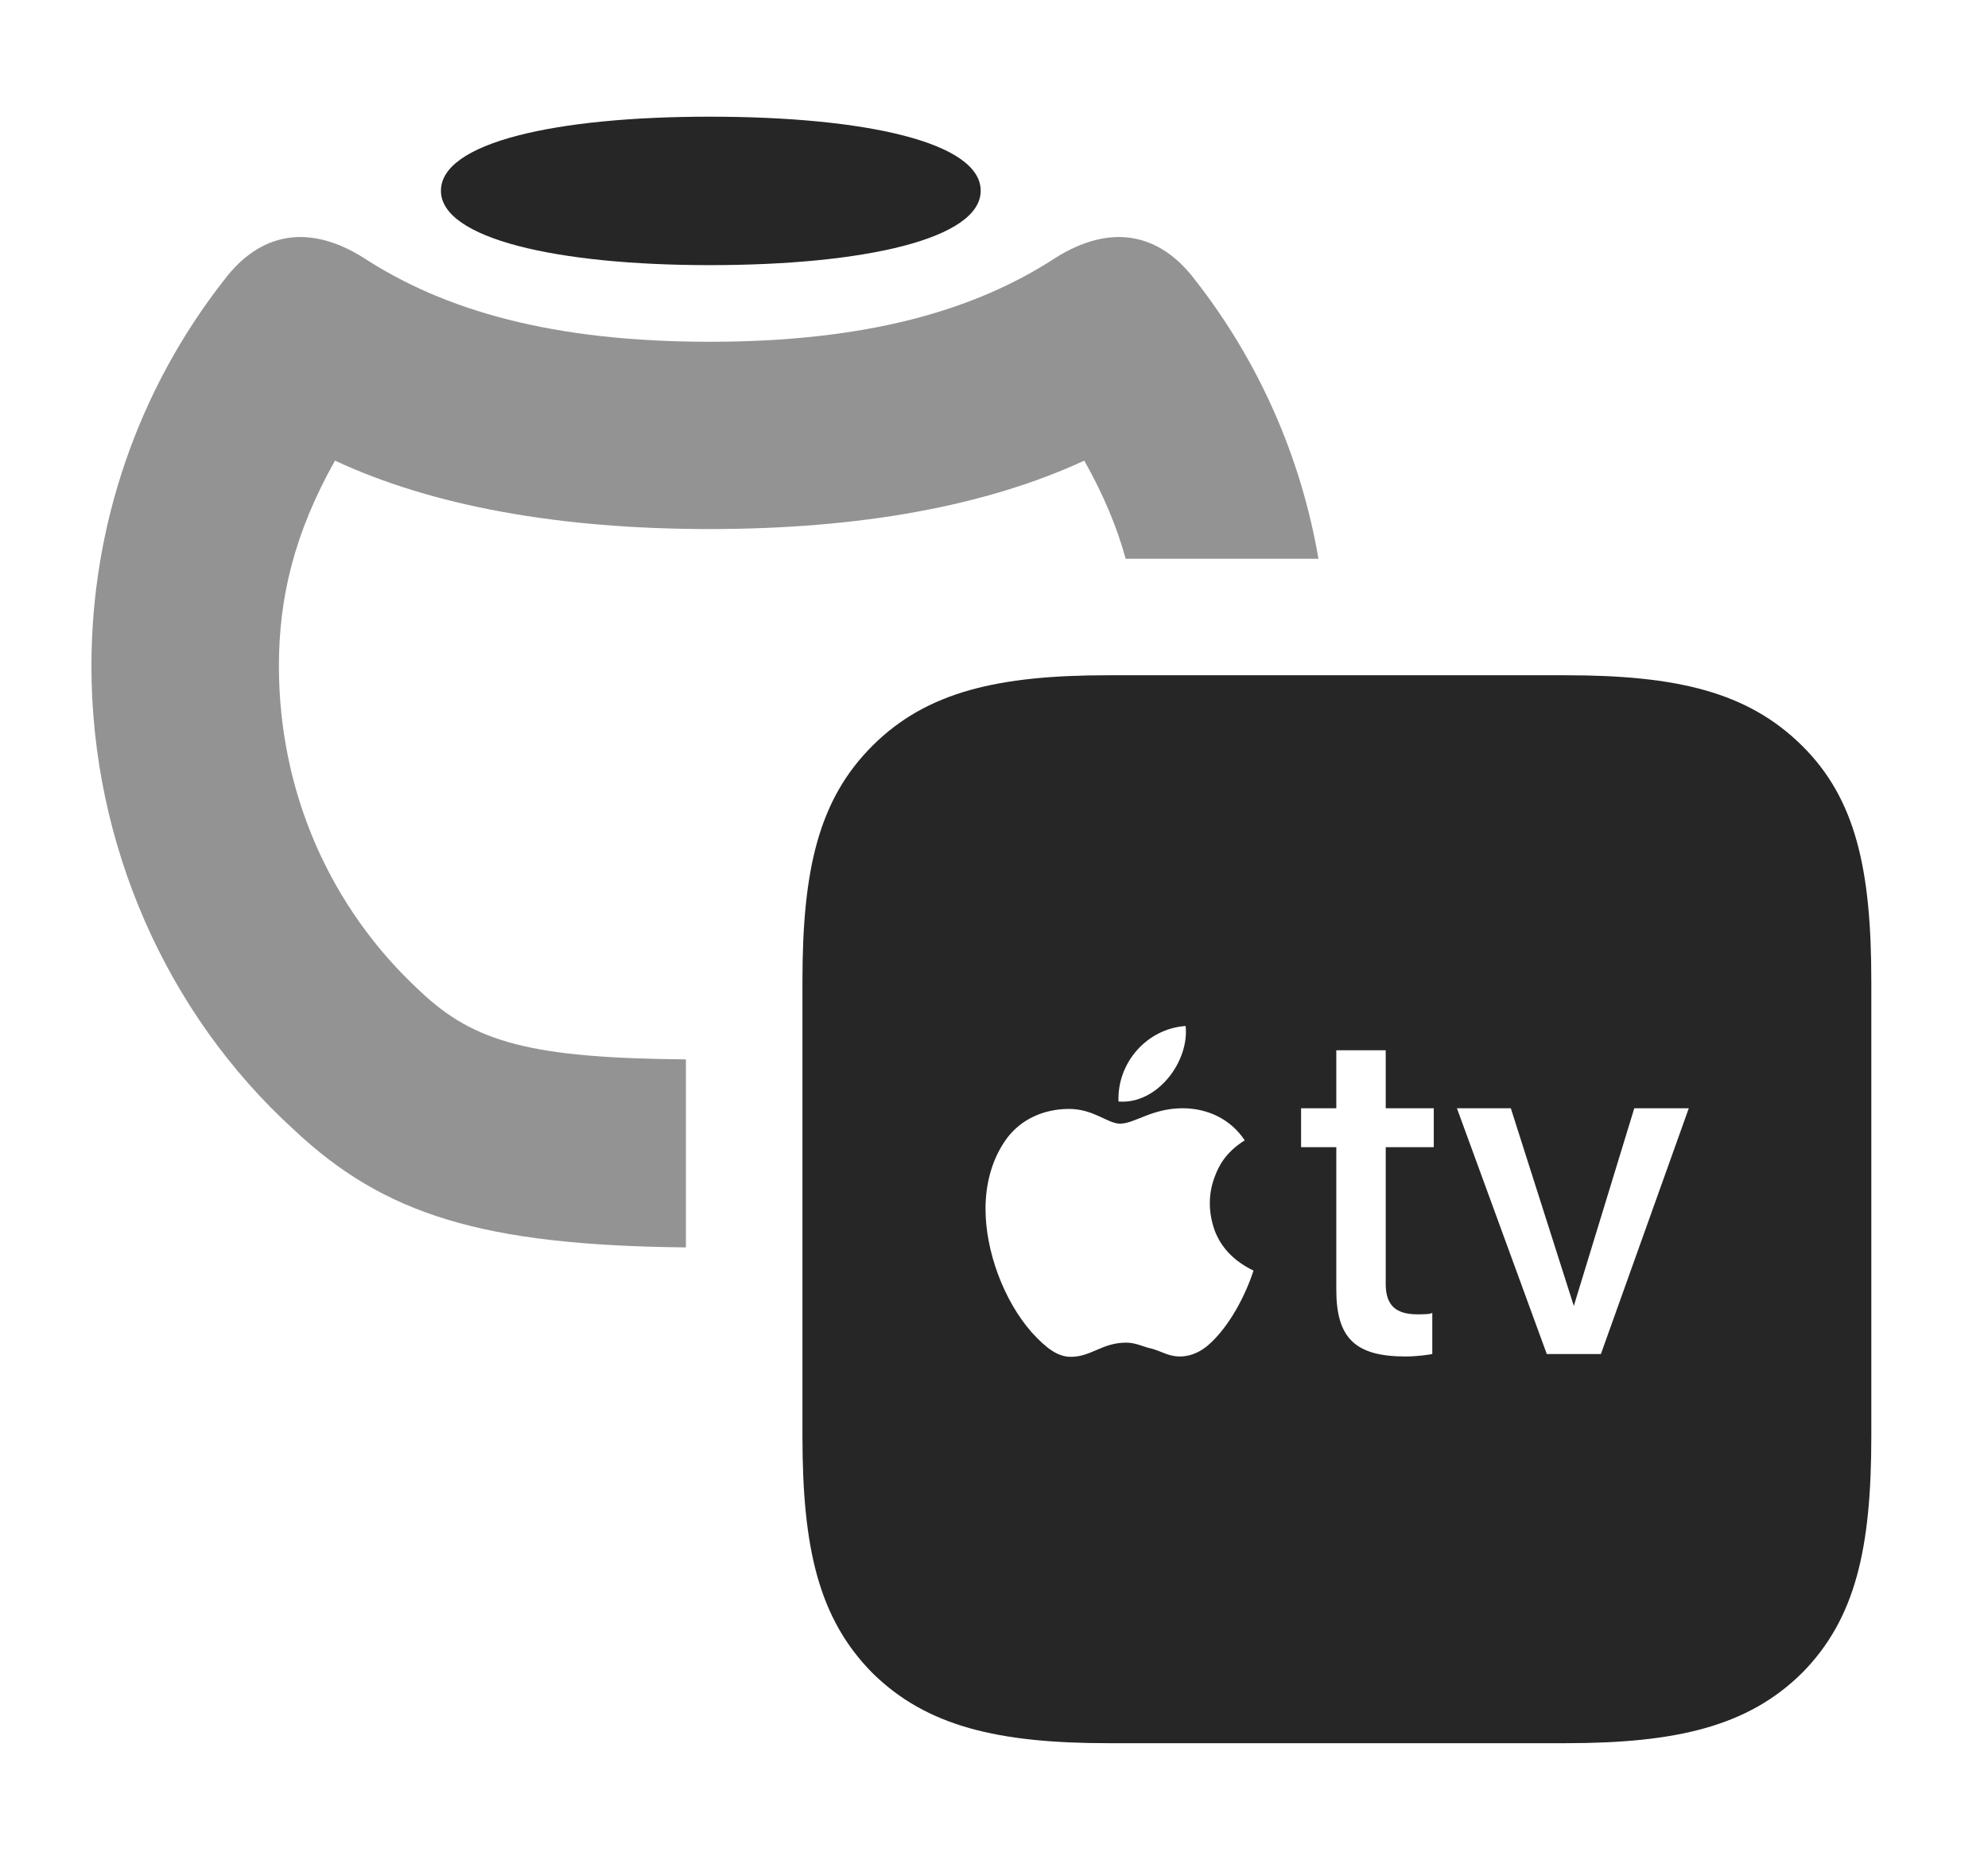 <?xml version="1.0" encoding="UTF-8"?>
<!--Generator: Apple Native CoreSVG 326-->
<!DOCTYPE svg PUBLIC "-//W3C//DTD SVG 1.1//EN" "http://www.w3.org/Graphics/SVG/1.1/DTD/svg11.dtd">
<svg version="1.1" xmlns="http://www.w3.org/2000/svg" xmlns:xlink="http://www.w3.org/1999/xlink"
       viewBox="0 0 29.288 27.4">
       <g>
              <rect height="27.4" opacity="0" width="29.288" x="0" y="0" />
              <path d="M17.611 4.13C18.549 5.33 19.168 6.738 19.424 8.232L16.584 8.232C16.456 7.765 16.257 7.289 15.974 6.786C14.531 7.454 12.67 7.794 10.454 7.794C8.232 7.794 6.368 7.454 4.935 6.786C4.332 7.861 4.109 8.811 4.109 9.811C4.109 11.661 4.859 13.381 6.199 14.611C6.989 15.36 7.839 15.588 10.105 15.607L10.105 18.377C7.111 18.347 5.663 17.895 4.335 16.648C2.447 14.932 1.347 12.428 1.347 9.811C1.347 7.74 2.033 5.747 3.298 4.13C3.836 3.415 4.555 3.298 5.35 3.794C6.554 4.58 8.153 5.035 10.454 5.035C12.754 5.035 14.356 4.58 15.557 3.794C16.352 3.298 17.074 3.415 17.611 4.13Z"
                     fill="currentColor" fill-opacity="0.425" />
              <path d="M14.448 2.81C14.448 3.515 12.749 3.906 10.454 3.906C8.203 3.906 6.496 3.515 6.496 2.81C6.496 2.099 8.188 1.719 10.454 1.719C12.757 1.719 14.448 2.099 14.448 2.81Z"
                     fill="currentColor" fill-opacity="0.85" />
              <path d="M16.33 25.681L23.064 25.681C24.694 25.681 25.752 25.435 26.55 24.645C27.34 23.844 27.569 22.804 27.569 21.159L27.569 14.458C27.569 12.81 27.34 11.77 26.55 10.987C25.744 10.189 24.694 9.948 23.064 9.948L16.325 9.948C14.709 9.948 13.651 10.189 12.851 10.989C12.06 11.78 11.822 12.812 11.822 14.451L11.822 21.159C11.822 22.804 12.06 23.844 12.851 24.645C13.651 25.435 14.709 25.681 16.33 25.681ZM16.478 16.228C16.456 15.663 16.89 15.156 17.467 15.115C17.523 15.639 17.048 16.274 16.478 16.228ZM18.467 18.719C18.355 19.066 18.117 19.544 17.793 19.823C17.691 19.906 17.557 19.984 17.381 19.984C17.216 19.984 17.116 19.909 16.963 19.867C16.863 19.85 16.739 19.78 16.593 19.78C16.235 19.78 16.079 19.989 15.775 19.989C15.585 19.989 15.417 19.867 15.2 19.629C14.786 19.159 14.519 18.431 14.519 17.81C14.519 17.428 14.619 17.055 14.844 16.756C15.049 16.491 15.373 16.337 15.75 16.337C16.113 16.337 16.32 16.554 16.5 16.554C16.717 16.554 16.97 16.327 17.423 16.327C17.795 16.327 18.134 16.491 18.338 16.8C18.068 16.968 17.958 17.165 17.898 17.331C17.805 17.567 17.793 17.846 17.898 18.136C18.002 18.399 18.19 18.582 18.467 18.719ZM20.415 15.473L20.415 16.327L21.123 16.327L21.123 16.9L20.415 16.9L20.415 18.916C20.415 19.239 20.573 19.363 20.883 19.363C20.948 19.363 21.075 19.363 21.101 19.341L21.101 19.948C21.053 19.957 20.883 19.984 20.707 19.984C19.967 19.984 19.687 19.714 19.687 19.001L19.687 16.9L19.168 16.9L19.168 16.327L19.687 16.327L19.687 15.473ZM23.585 19.948L22.788 19.948L21.464 16.327L22.258 16.327L23.186 19.239L24.077 16.327L24.88 16.327Z"
                     fill="currentColor" fill-opacity="0.85" />
       </g>
</svg>